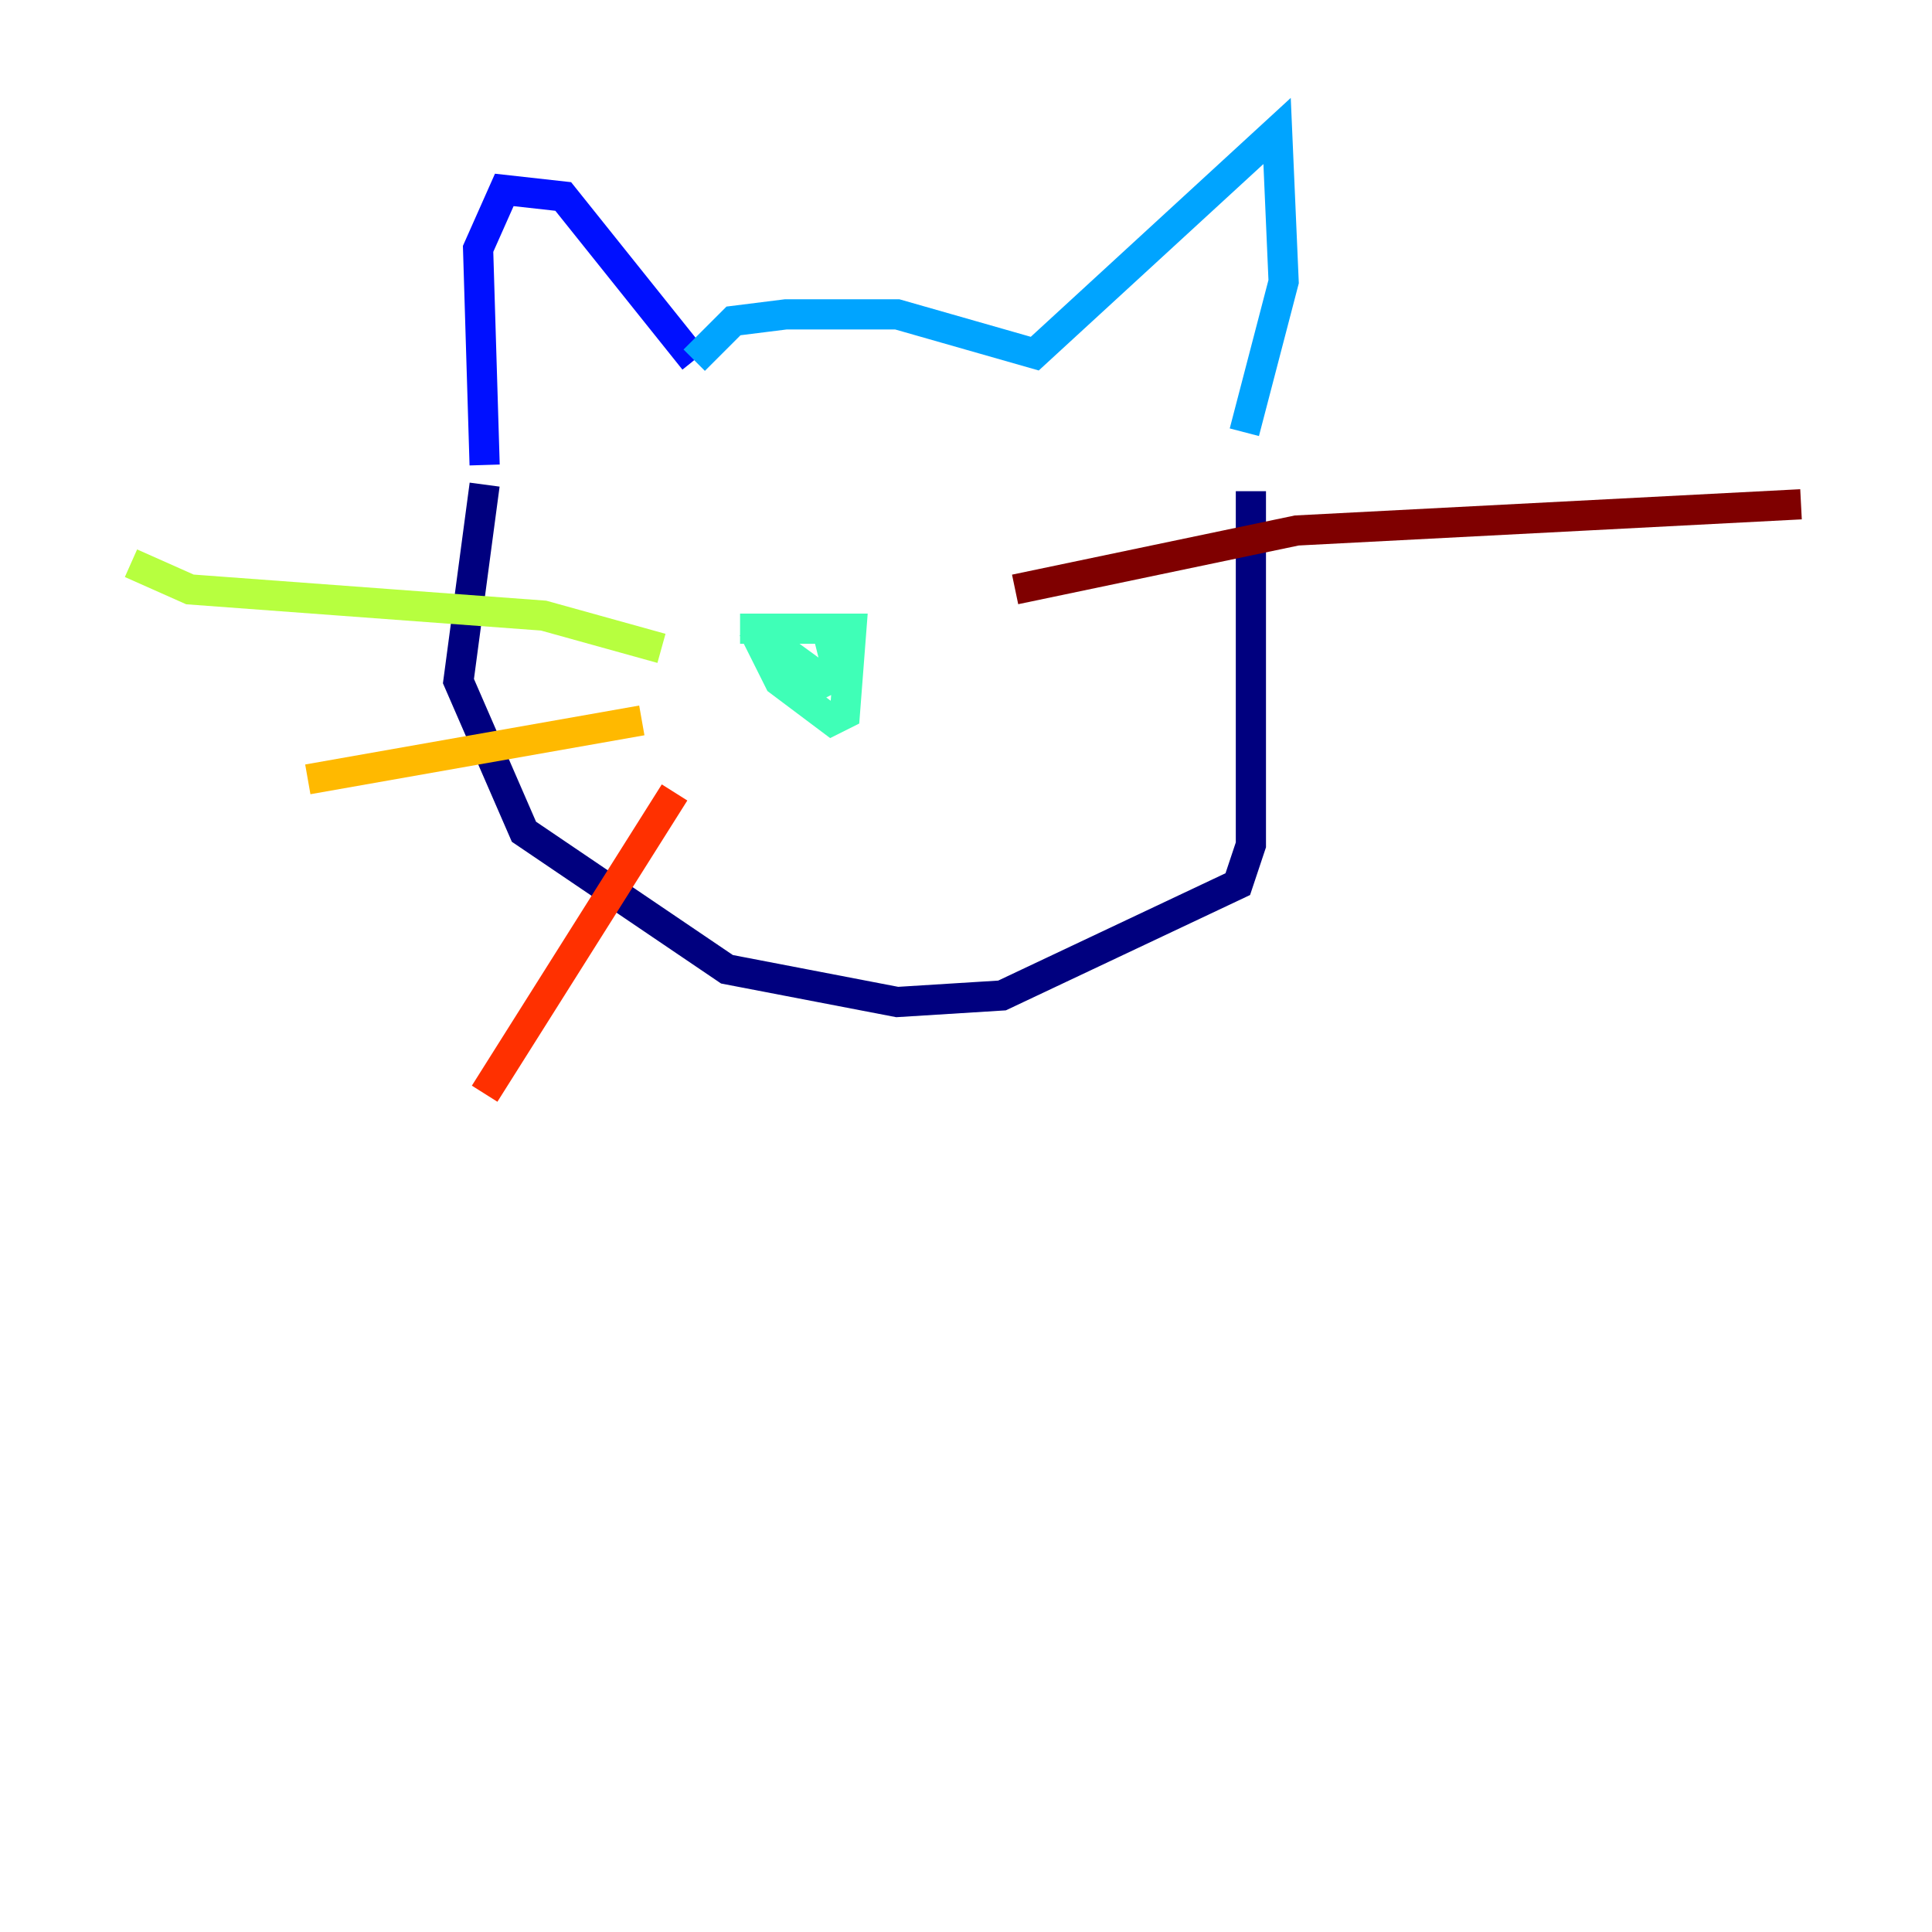 <?xml version="1.0" encoding="utf-8" ?>
<svg baseProfile="tiny" height="128" version="1.2" viewBox="0,0,128,128" width="128" xmlns="http://www.w3.org/2000/svg" xmlns:ev="http://www.w3.org/2001/xml-events" xmlns:xlink="http://www.w3.org/1999/xlink"><defs /><polyline fill="none" points="32.108,32.108 30.373,45.125 34.712,55.105 48.163,64.217 59.444,66.386 66.386,65.953 82.007,58.576 82.875,55.973 82.875,32.542" stroke="#00007f" stroke-width="2" /><polyline fill="none" points="32.108,30.807 31.675,16.488 33.41,12.583 37.315,13.017 45.993,23.864" stroke="#0010ff" stroke-width="2" /><polyline fill="none" points="45.993,23.864 48.597,21.261 52.068,20.827 59.444,20.827 68.556,23.43 84.61,8.678 85.044,18.658 82.441,28.637" stroke="#00a4ff" stroke-width="2" /><polyline fill="none" points="49.031,41.654 56.407,41.654 55.973,47.295 55.105,47.729 51.634,45.125 49.898,41.654 54.671,45.125 55.539,44.691 54.671,41.22" stroke="#3fffb7" stroke-width="2" /><polyline fill="none" points="43.824,42.956 36.014,40.786 12.583,39.051 8.678,37.315" stroke="#b7ff3f" stroke-width="2" /><polyline fill="none" points="42.522,47.729 20.393,51.634" stroke="#ffb900" stroke-width="2" /><polyline fill="none" points="44.691,52.502 32.108,72.461" stroke="#ff3000" stroke-width="2" /><polyline fill="none" points="67.254,39.051 85.912,35.146 119.322,33.41" stroke="#7f0000" stroke-width="2" /></svg>